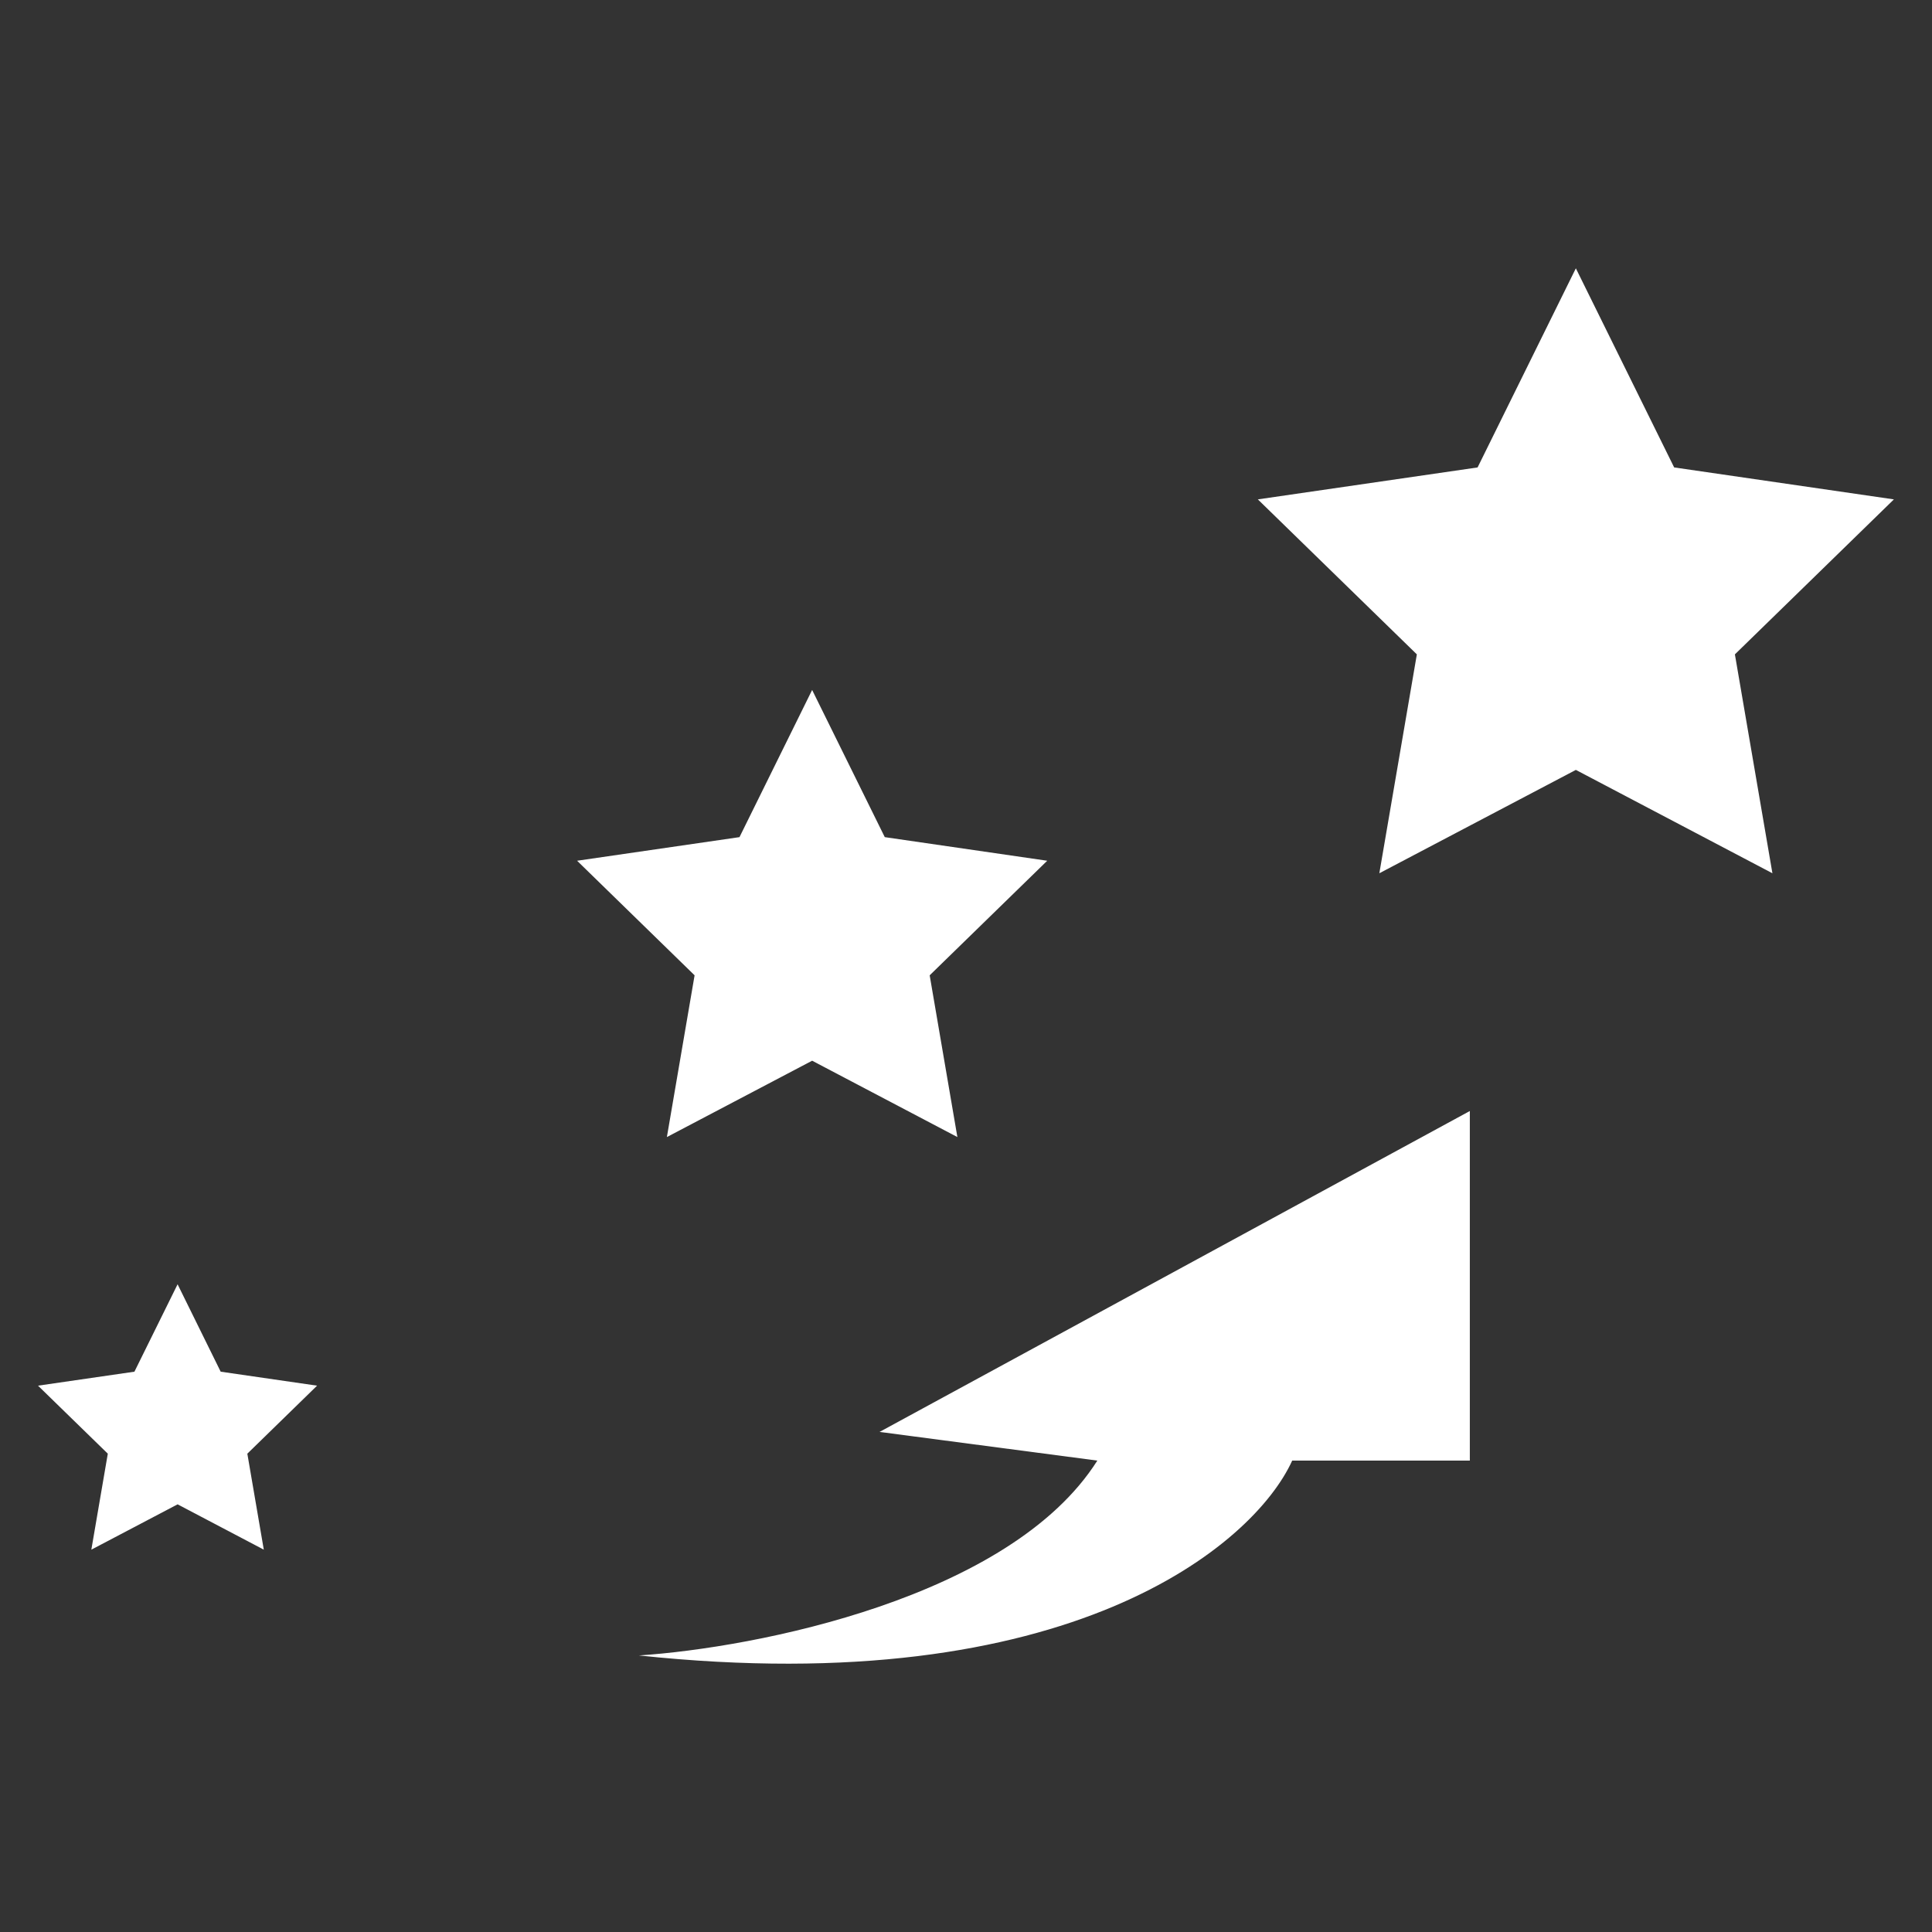 <svg width="50" height="50" viewBox="0 0 50 50" fill="none" xmlns="http://www.w3.org/2000/svg">
<rect x="0" y="0" width="50" height="50" fill="#333333" stroke="none"/>
<path d="M5.711 35.499L8.206 35.861L6.401 37.621L6.827 40.105L4.596 38.932L2.364 40.105L2.79 37.621L0.984 35.861L3.479 35.499L4.596 33.237L5.711 35.499Z" fill="white"/>
<path d="M22.898 21.665L27.102 22.276L24.06 25.241L24.777 29.427L21.018 27.451L17.259 29.427L17.976 25.241L14.935 22.276L19.138 21.665L21.018 17.856L22.898 21.665Z" fill="white"/>
<path d="M43.327 12.097L49.014 12.924L44.899 16.935L45.87 22.6L40.783 19.925L35.697 22.6L36.668 16.935L32.553 12.924L38.24 12.097L40.783 6.944L43.327 12.097Z" fill="white"/>
<path d="M28.399 37.8C26.145 41.359 19.55 42.645 16.534 42.843C27.687 44.029 32.453 39.975 33.442 37.8H38.039V28.753L22.763 37.058L28.399 37.8Z" fill="white"/>
</svg>
